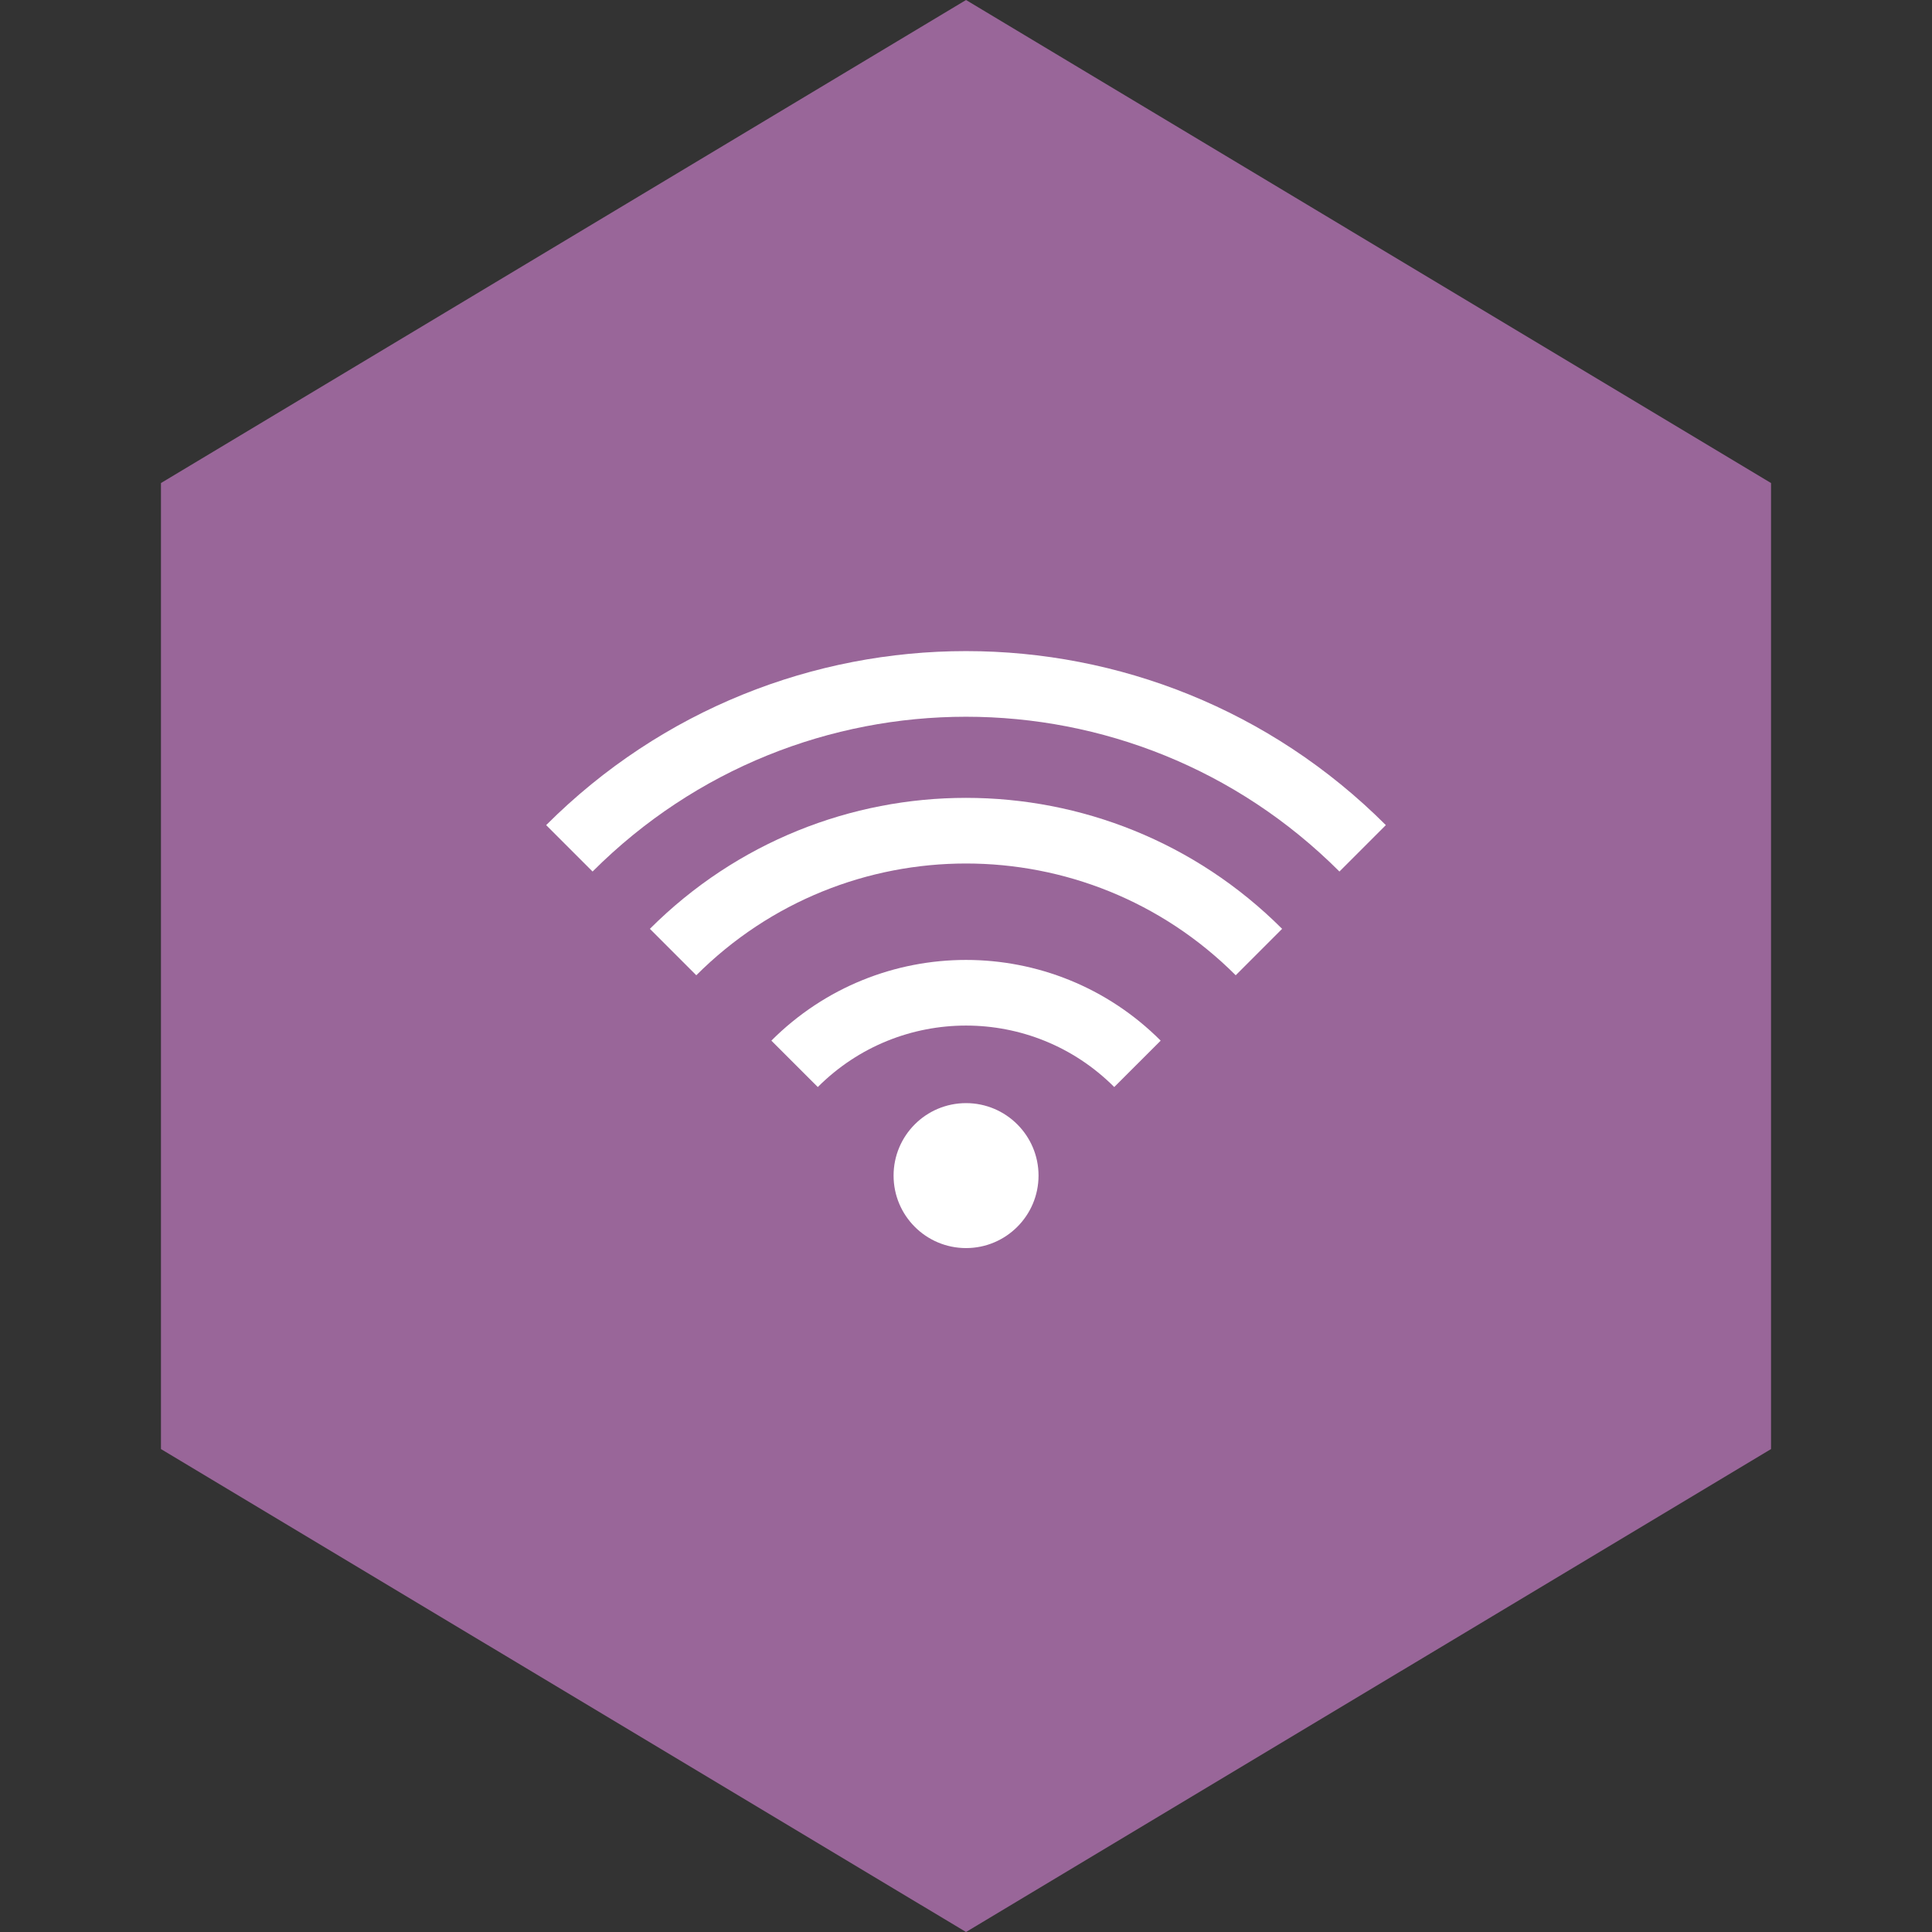 <?xml version="1.0" encoding="utf-8"?>
<!-- Generator: Adobe Illustrator 16.0.0, SVG Export Plug-In . SVG Version: 6.00 Build 0)  -->
<!DOCTYPE svg PUBLIC "-//W3C//DTD SVG 1.1//EN" "http://www.w3.org/Graphics/SVG/1.1/DTD/svg11.dtd">
<svg version="1.1" id="Layer_1" xmlns="http://www.w3.org/2000/svg" xmlns:xlink="http://www.w3.org/1999/xlink" x="0px" y="0px"
	 width="400px" height="400px" viewBox="0 0 400 400" enable-background="new 0 0 400 400" xml:space="preserve">
<rect x="0" y="0" width="400" height="400" fill="#333333" stroke="none"/>
<g>
	<polygon fill="#996699" points="366.675,300.014 200.002,400 33.325,300.014 33.325,100.006 200.002,0 366.675,100.006 	"/>
	<g>
		<g>
			<g>
				<path fill="none" stroke="#FFFFFF" stroke-width="13.59" d="M117.881,175.636c45.387-45.383,118.852-45.383,164.238,0"/>
				<path fill="none" stroke="#FFFFFF" stroke-width="13.59" d="M139.357,197.112c33.523-33.504,87.766-33.504,121.289,0"/>
				<path fill="none" stroke="#FFFFFF" stroke-width="13.59" d="M164.51,220.257c19.613-19.625,51.375-19.625,70.988,0"/>
			</g>
			<path fill="#FFFFFF" d="M215.018,243.394c0,8.281-6.73,15.008-15.004,15.008c-8.301,0-15.008-6.727-15.008-15.008
				s6.707-15.004,15.008-15.004C208.287,228.39,215.018,235.112,215.018,243.394z"/>
		</g>
	</g>
</g>
</svg>
